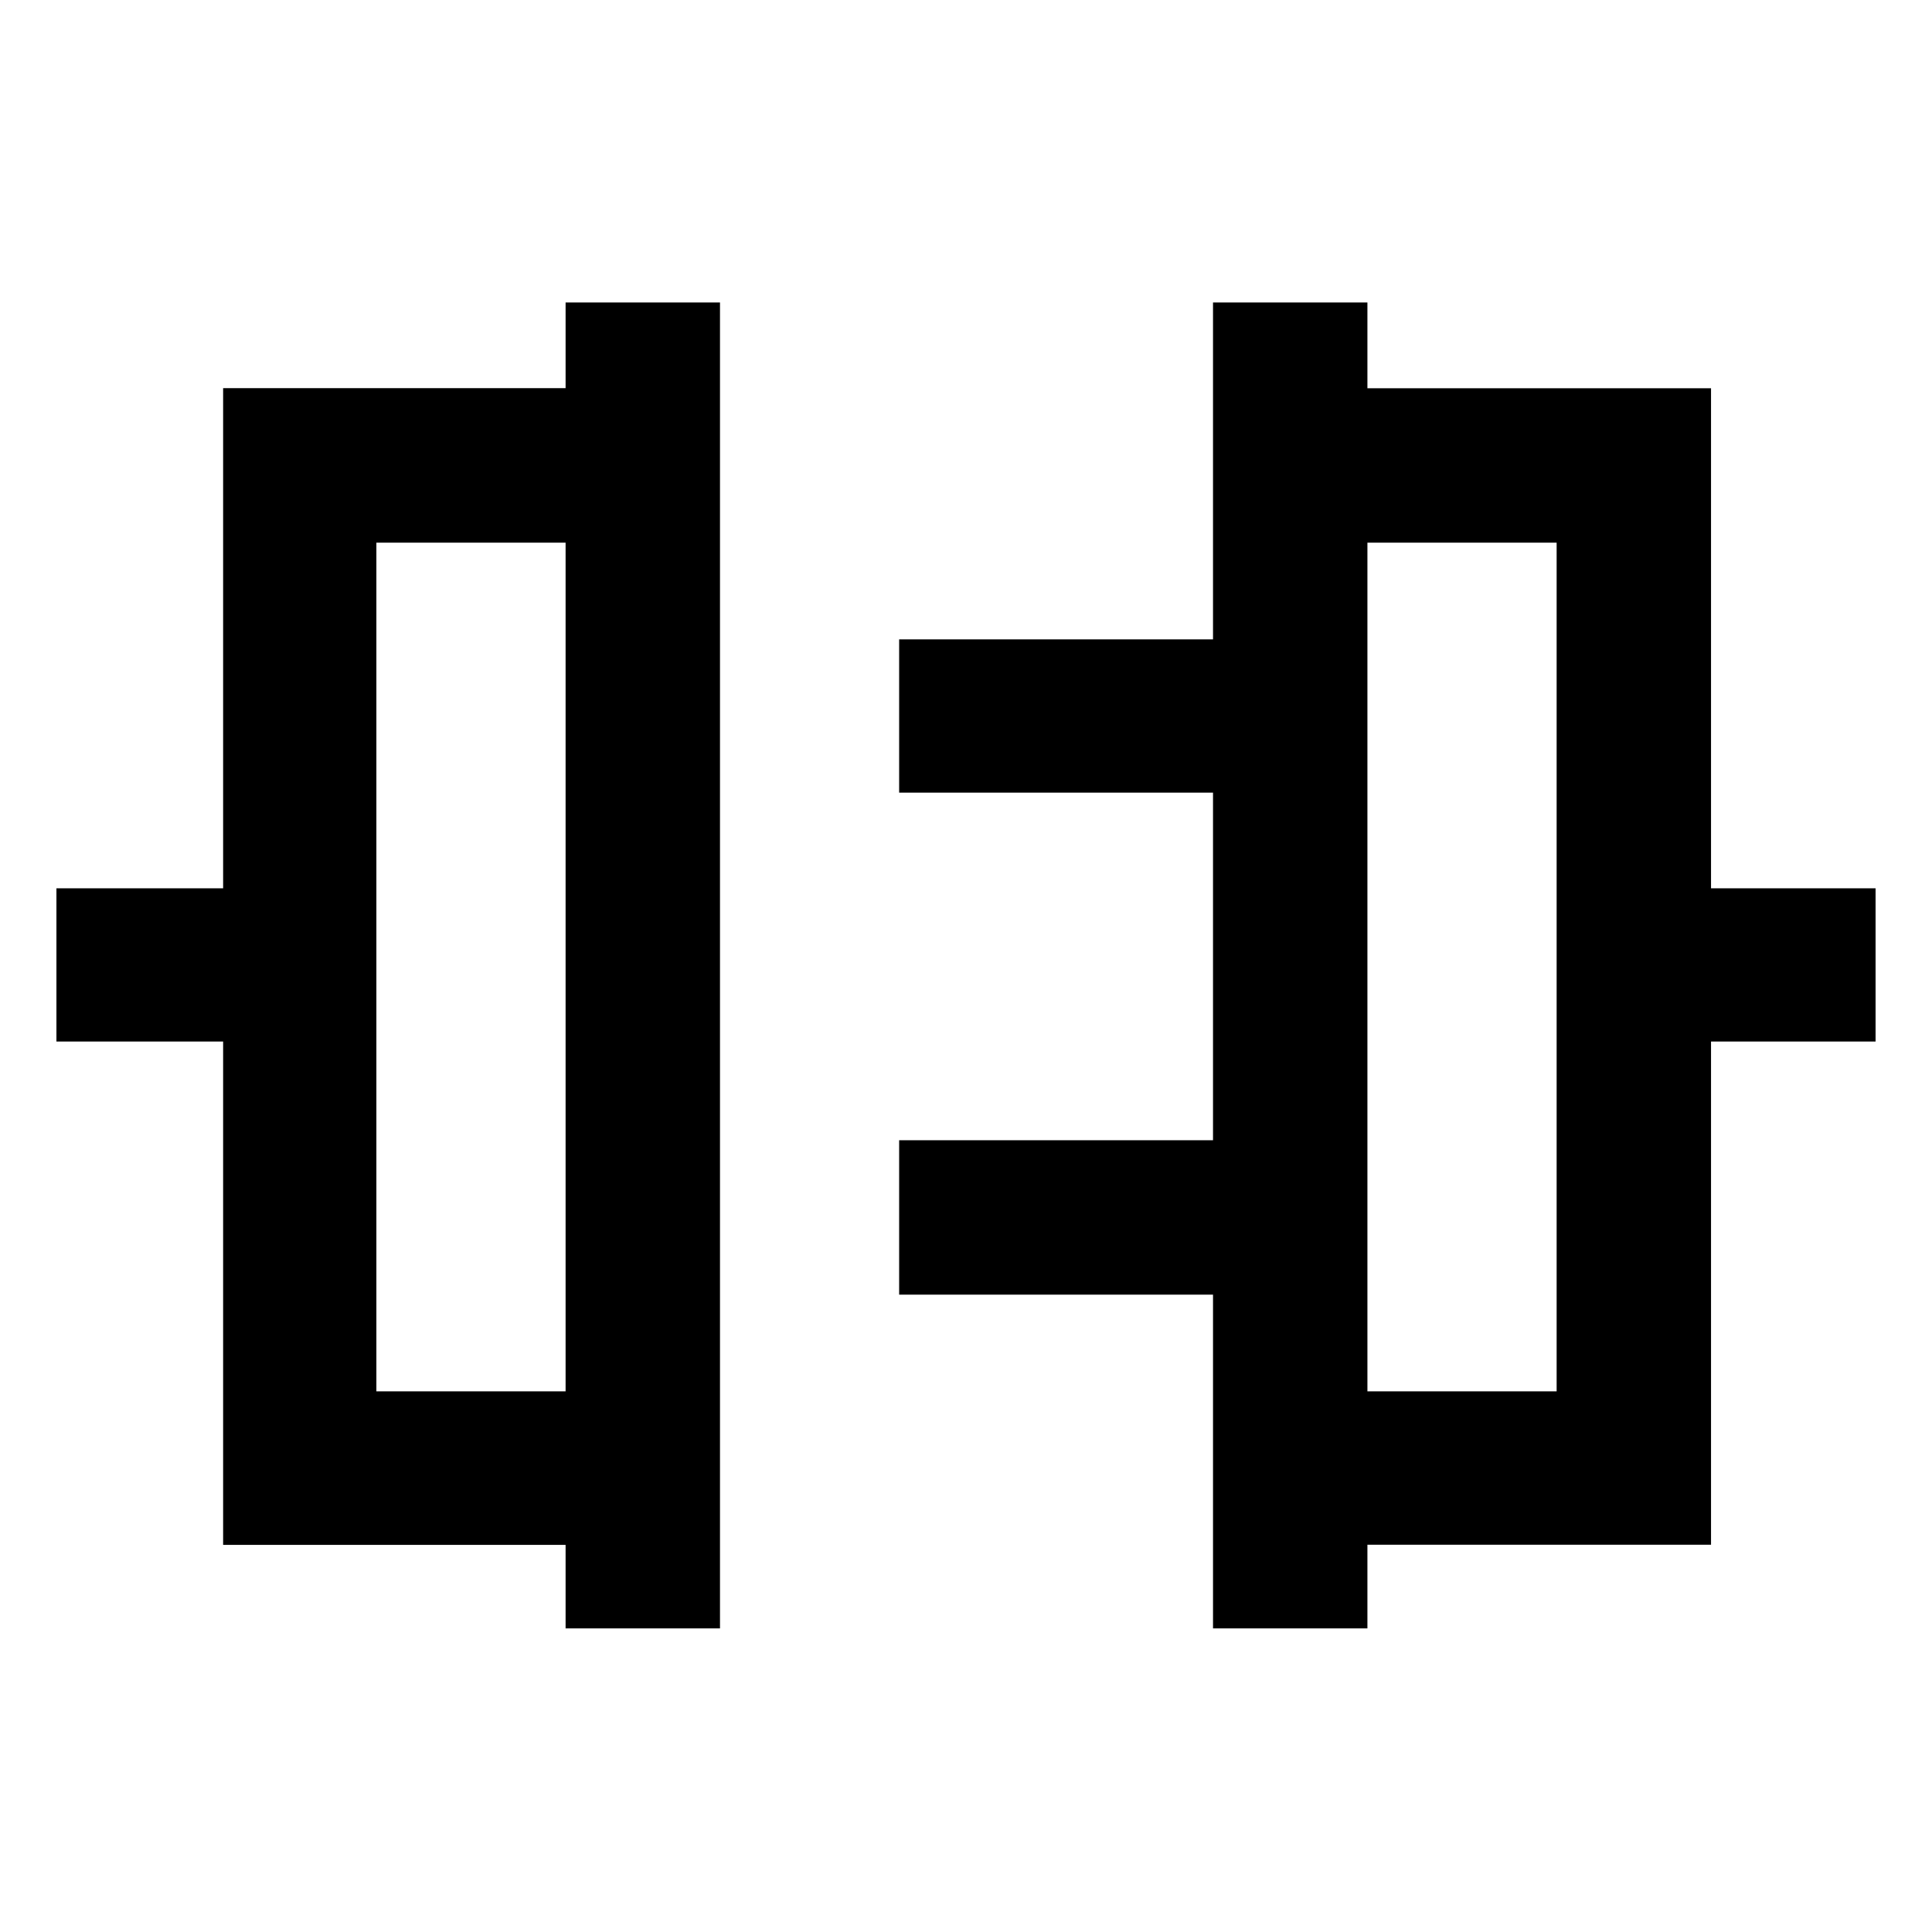 <svg xmlns="http://www.w3.org/2000/svg" height="48" viewBox="0 -960 960 960" width="48"><path d="M281.04-150.87v-41.49H110.87v-250.1H28.04v-76.15h82.83v-248.53h170.17v-42.56h76.72v658.83h-76.72Zm-94.02-117.78h94.02v-421.7h-94.02v421.7Zm415.72 117.78V-316.7H446.78v-76.71h155.96v-172.74H446.78v-76.15h155.96v-167.4h76.72v42.63H850.2v248.46h81.76v76.15H850.2v250.03H679.46v41.56h-76.72Zm76.72-117.78h94.02v-421.7h-94.02v421.7ZM281.04-480Zm398.42 0Z"/></svg>